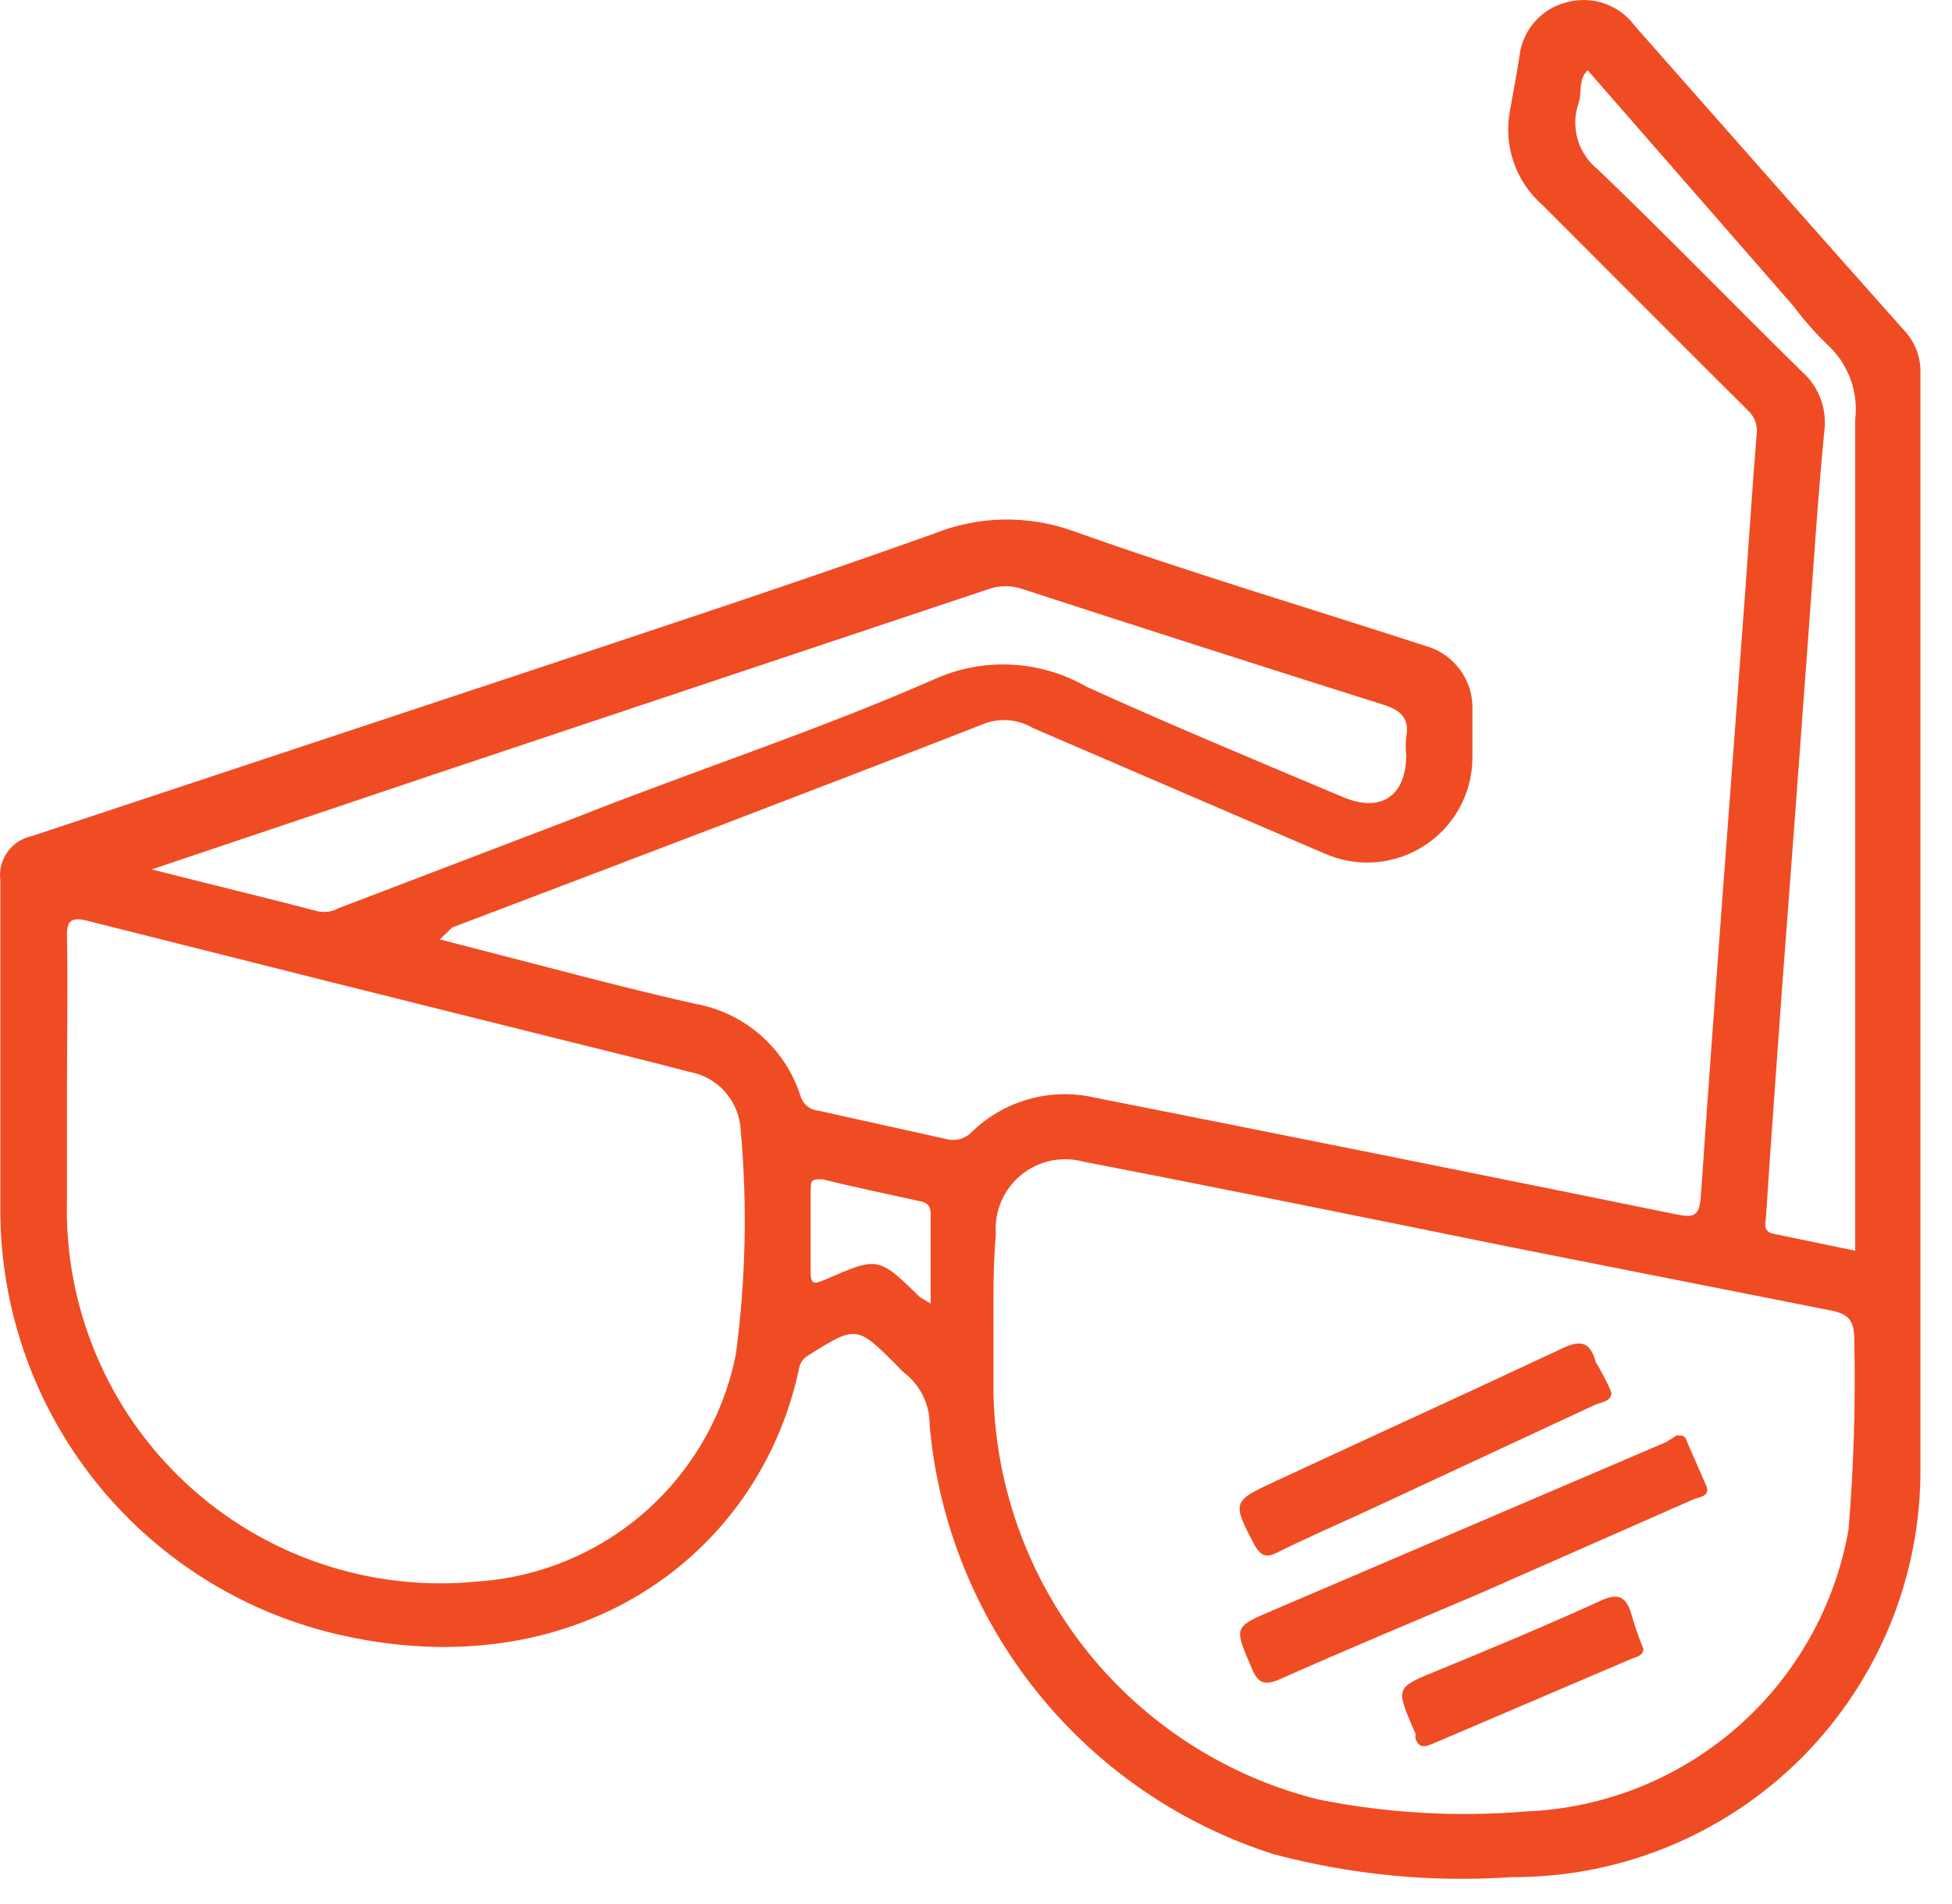 <svg width="41" height="40" viewBox="0 0 41 40" fill="none" xmlns="http://www.w3.org/2000/svg">
<path d="M9.237 19.735L11.517 20.325C12.517 20.585 13.517 20.845 14.587 21.085C15.102 21.174 15.582 21.404 15.975 21.747C16.369 22.091 16.66 22.537 16.817 23.035C16.843 23.117 16.893 23.19 16.961 23.244C17.029 23.297 17.111 23.329 17.197 23.335L19.857 23.925C19.955 23.954 20.059 23.956 20.158 23.93C20.257 23.903 20.347 23.85 20.417 23.775C20.751 23.452 21.159 23.217 21.606 23.092C22.053 22.966 22.524 22.953 22.977 23.055C27.05 23.862 31.117 24.678 35.177 25.505C35.577 25.585 35.697 25.575 35.727 25.095C36.017 20.875 36.347 16.655 36.657 12.425C36.737 11.325 36.807 10.225 36.897 9.125C36.909 9.031 36.899 8.935 36.865 8.846C36.832 8.757 36.778 8.678 36.707 8.615C35.267 7.185 33.837 5.745 32.407 4.315C32.126 4.072 31.914 3.759 31.793 3.408C31.672 3.056 31.646 2.68 31.717 2.315C31.787 1.935 31.857 1.555 31.917 1.165C31.95 0.899 32.064 0.649 32.242 0.449C32.421 0.249 32.656 0.108 32.917 0.045C33.179 -0.025 33.456 -0.013 33.711 0.078C33.967 0.169 34.188 0.335 34.347 0.555C35.347 1.685 36.347 2.825 37.347 3.955C38.347 5.085 39.117 5.955 40.007 6.955C40.228 7.194 40.347 7.51 40.337 7.835C40.337 15.495 40.337 23.155 40.337 30.835C40.345 31.965 40.129 33.085 39.7 34.131C39.272 35.176 38.641 36.127 37.843 36.927C37.045 37.727 36.096 38.36 35.051 38.791C34.007 39.221 32.887 39.44 31.757 39.435C30.075 39.55 28.386 39.388 26.757 38.955C24.8 38.333 23.069 37.148 21.783 35.546C20.497 33.945 19.712 32 19.527 29.955C19.531 29.739 19.484 29.525 19.39 29.331C19.297 29.136 19.158 28.966 18.987 28.835C18.927 28.785 18.867 28.715 18.817 28.665C17.997 27.845 17.977 27.845 16.977 28.475C16.928 28.502 16.886 28.539 16.853 28.584C16.82 28.629 16.798 28.68 16.787 28.735C15.947 32.735 12.027 35.525 7.007 34.315C5.025 33.834 3.26 32.705 1.992 31.108C0.724 29.51 0.025 27.535 0.007 25.495C0.007 23.175 0.007 20.855 0.007 18.495C-0.02 18.285 0.033 18.073 0.155 17.901C0.277 17.728 0.46 17.608 0.667 17.565L10.767 14.215C13.767 13.215 16.667 12.265 19.607 11.215C20.543 10.836 21.586 10.814 22.537 11.155C24.977 12.025 27.467 12.765 29.927 13.565C30.223 13.644 30.484 13.822 30.666 14.069C30.848 14.317 30.94 14.618 30.927 14.925C30.927 15.265 30.927 15.605 30.927 15.925C30.925 16.293 30.83 16.655 30.653 16.977C30.475 17.3 30.22 17.573 29.91 17.771C29.6 17.97 29.245 18.088 28.878 18.115C28.511 18.142 28.142 18.076 27.807 17.925C25.807 17.065 23.737 16.175 21.697 15.295C21.548 15.206 21.381 15.15 21.208 15.133C21.035 15.116 20.861 15.137 20.697 15.195C16.977 16.645 13.237 18.065 9.497 19.485L9.237 19.735ZM20.867 27.885C20.867 28.355 20.867 28.825 20.867 29.295C20.916 31.266 21.611 33.166 22.845 34.703C24.079 36.24 25.784 37.33 27.697 37.805C29.131 38.092 30.599 38.177 32.057 38.055C33.691 37.989 35.254 37.365 36.486 36.288C37.717 35.212 38.543 33.746 38.827 32.135C38.937 30.805 38.977 29.469 38.947 28.135C38.947 27.705 38.797 27.595 38.427 27.525L31.757 26.205C28.757 25.595 25.757 24.985 22.757 24.405C22.531 24.343 22.294 24.337 22.065 24.386C21.837 24.435 21.623 24.539 21.443 24.688C21.262 24.837 21.121 25.027 21.029 25.242C20.938 25.458 20.899 25.692 20.917 25.925C20.857 26.615 20.867 27.265 20.867 27.915V27.885ZM1.407 22.835V25.175C1.373 26.291 1.578 27.401 2.007 28.431C2.436 29.462 3.08 30.389 3.896 31.15C4.711 31.912 5.68 32.491 6.737 32.849C7.795 33.207 8.916 33.335 10.027 33.225C11.332 33.137 12.572 32.621 13.554 31.757C14.535 30.893 15.204 29.728 15.457 28.445C15.665 26.884 15.699 25.304 15.557 23.735C15.541 23.438 15.424 23.156 15.226 22.934C15.028 22.712 14.76 22.564 14.467 22.515C13.637 22.295 12.807 22.095 11.967 21.885C8.594 21.045 5.217 20.198 1.837 19.345C1.497 19.255 1.397 19.345 1.407 19.675C1.427 20.735 1.407 21.785 1.407 22.835ZM3.187 18.265C4.447 18.585 5.567 18.855 6.677 19.145C6.82 19.177 6.969 19.155 7.097 19.085L12.097 17.175C14.617 16.175 17.187 15.345 19.657 14.255C20.16 14.034 20.708 13.934 21.257 13.964C21.806 13.993 22.34 14.151 22.817 14.425C24.597 15.235 26.407 15.985 28.207 16.745C28.987 17.075 29.527 16.745 29.537 15.875C29.522 15.745 29.522 15.614 29.537 15.485C29.607 15.085 29.427 14.925 29.057 14.805C26.524 14.005 23.997 13.195 21.477 12.375C21.247 12.295 20.997 12.295 20.767 12.375L9.127 16.265L3.187 18.265ZM33.347 1.475C33.147 1.675 33.227 1.925 33.167 2.135C33.074 2.385 33.062 2.658 33.134 2.915C33.206 3.172 33.358 3.4 33.567 3.565C35.017 4.955 36.417 6.405 37.857 7.815C38.03 7.97 38.162 8.165 38.243 8.383C38.323 8.601 38.348 8.835 38.317 9.065C38.177 10.515 38.087 11.975 37.977 13.425C37.797 15.885 37.614 18.345 37.427 20.805C37.317 22.375 37.197 23.935 37.097 25.505C37.097 25.665 36.987 25.875 37.277 25.925L38.967 26.275V25.655C38.967 20.035 38.967 14.425 38.967 8.815C39.002 8.521 38.966 8.223 38.861 7.947C38.757 7.67 38.587 7.422 38.367 7.225C38.109 6.974 37.872 6.703 37.657 6.415L33.347 1.475ZM19.547 27.385C19.547 26.675 19.547 26.085 19.547 25.495C19.547 25.285 19.427 25.255 19.277 25.225C18.597 25.075 17.917 24.935 17.277 24.775C17.067 24.775 17.027 24.775 17.027 24.995V26.735C17.027 27.025 17.147 26.955 17.327 26.885C18.447 26.395 18.447 26.395 19.327 27.255L19.547 27.385Z" fill="#EF4C23"/>
<path d="M35.217 30.155C35.347 30.155 35.397 30.155 35.437 30.295L35.827 31.185C35.947 31.435 35.707 31.445 35.577 31.495L31.037 33.495C29.647 34.085 28.257 34.665 26.887 35.275C26.547 35.425 26.417 35.355 26.287 35.035C25.917 34.175 25.907 34.185 26.747 33.825L34.997 30.295L35.217 30.155Z" fill="#EF4C23"/>
<path d="M33.847 29.255C33.847 29.445 33.637 29.455 33.497 29.515L28.727 31.735C28.077 32.035 27.427 32.315 26.787 32.635C26.547 32.745 26.467 32.635 26.357 32.475C25.877 31.545 25.867 31.545 26.817 31.105C28.817 30.175 30.817 29.265 32.817 28.325C33.217 28.135 33.407 28.205 33.517 28.615C33.627 28.795 33.747 29.015 33.847 29.255Z" fill="#EF4C23"/>
<path d="M34.517 34.635C34.517 34.785 34.377 34.805 34.277 34.845L30.087 36.635C29.907 36.715 29.787 36.715 29.727 36.505C29.735 36.475 29.735 36.444 29.727 36.415C29.297 35.415 29.297 35.465 30.267 35.065C31.387 34.605 32.507 34.135 33.607 33.635C33.987 33.455 34.157 33.535 34.267 33.915C34.336 34.16 34.419 34.4 34.517 34.635Z" fill="#EF4C23"/>
</svg>
